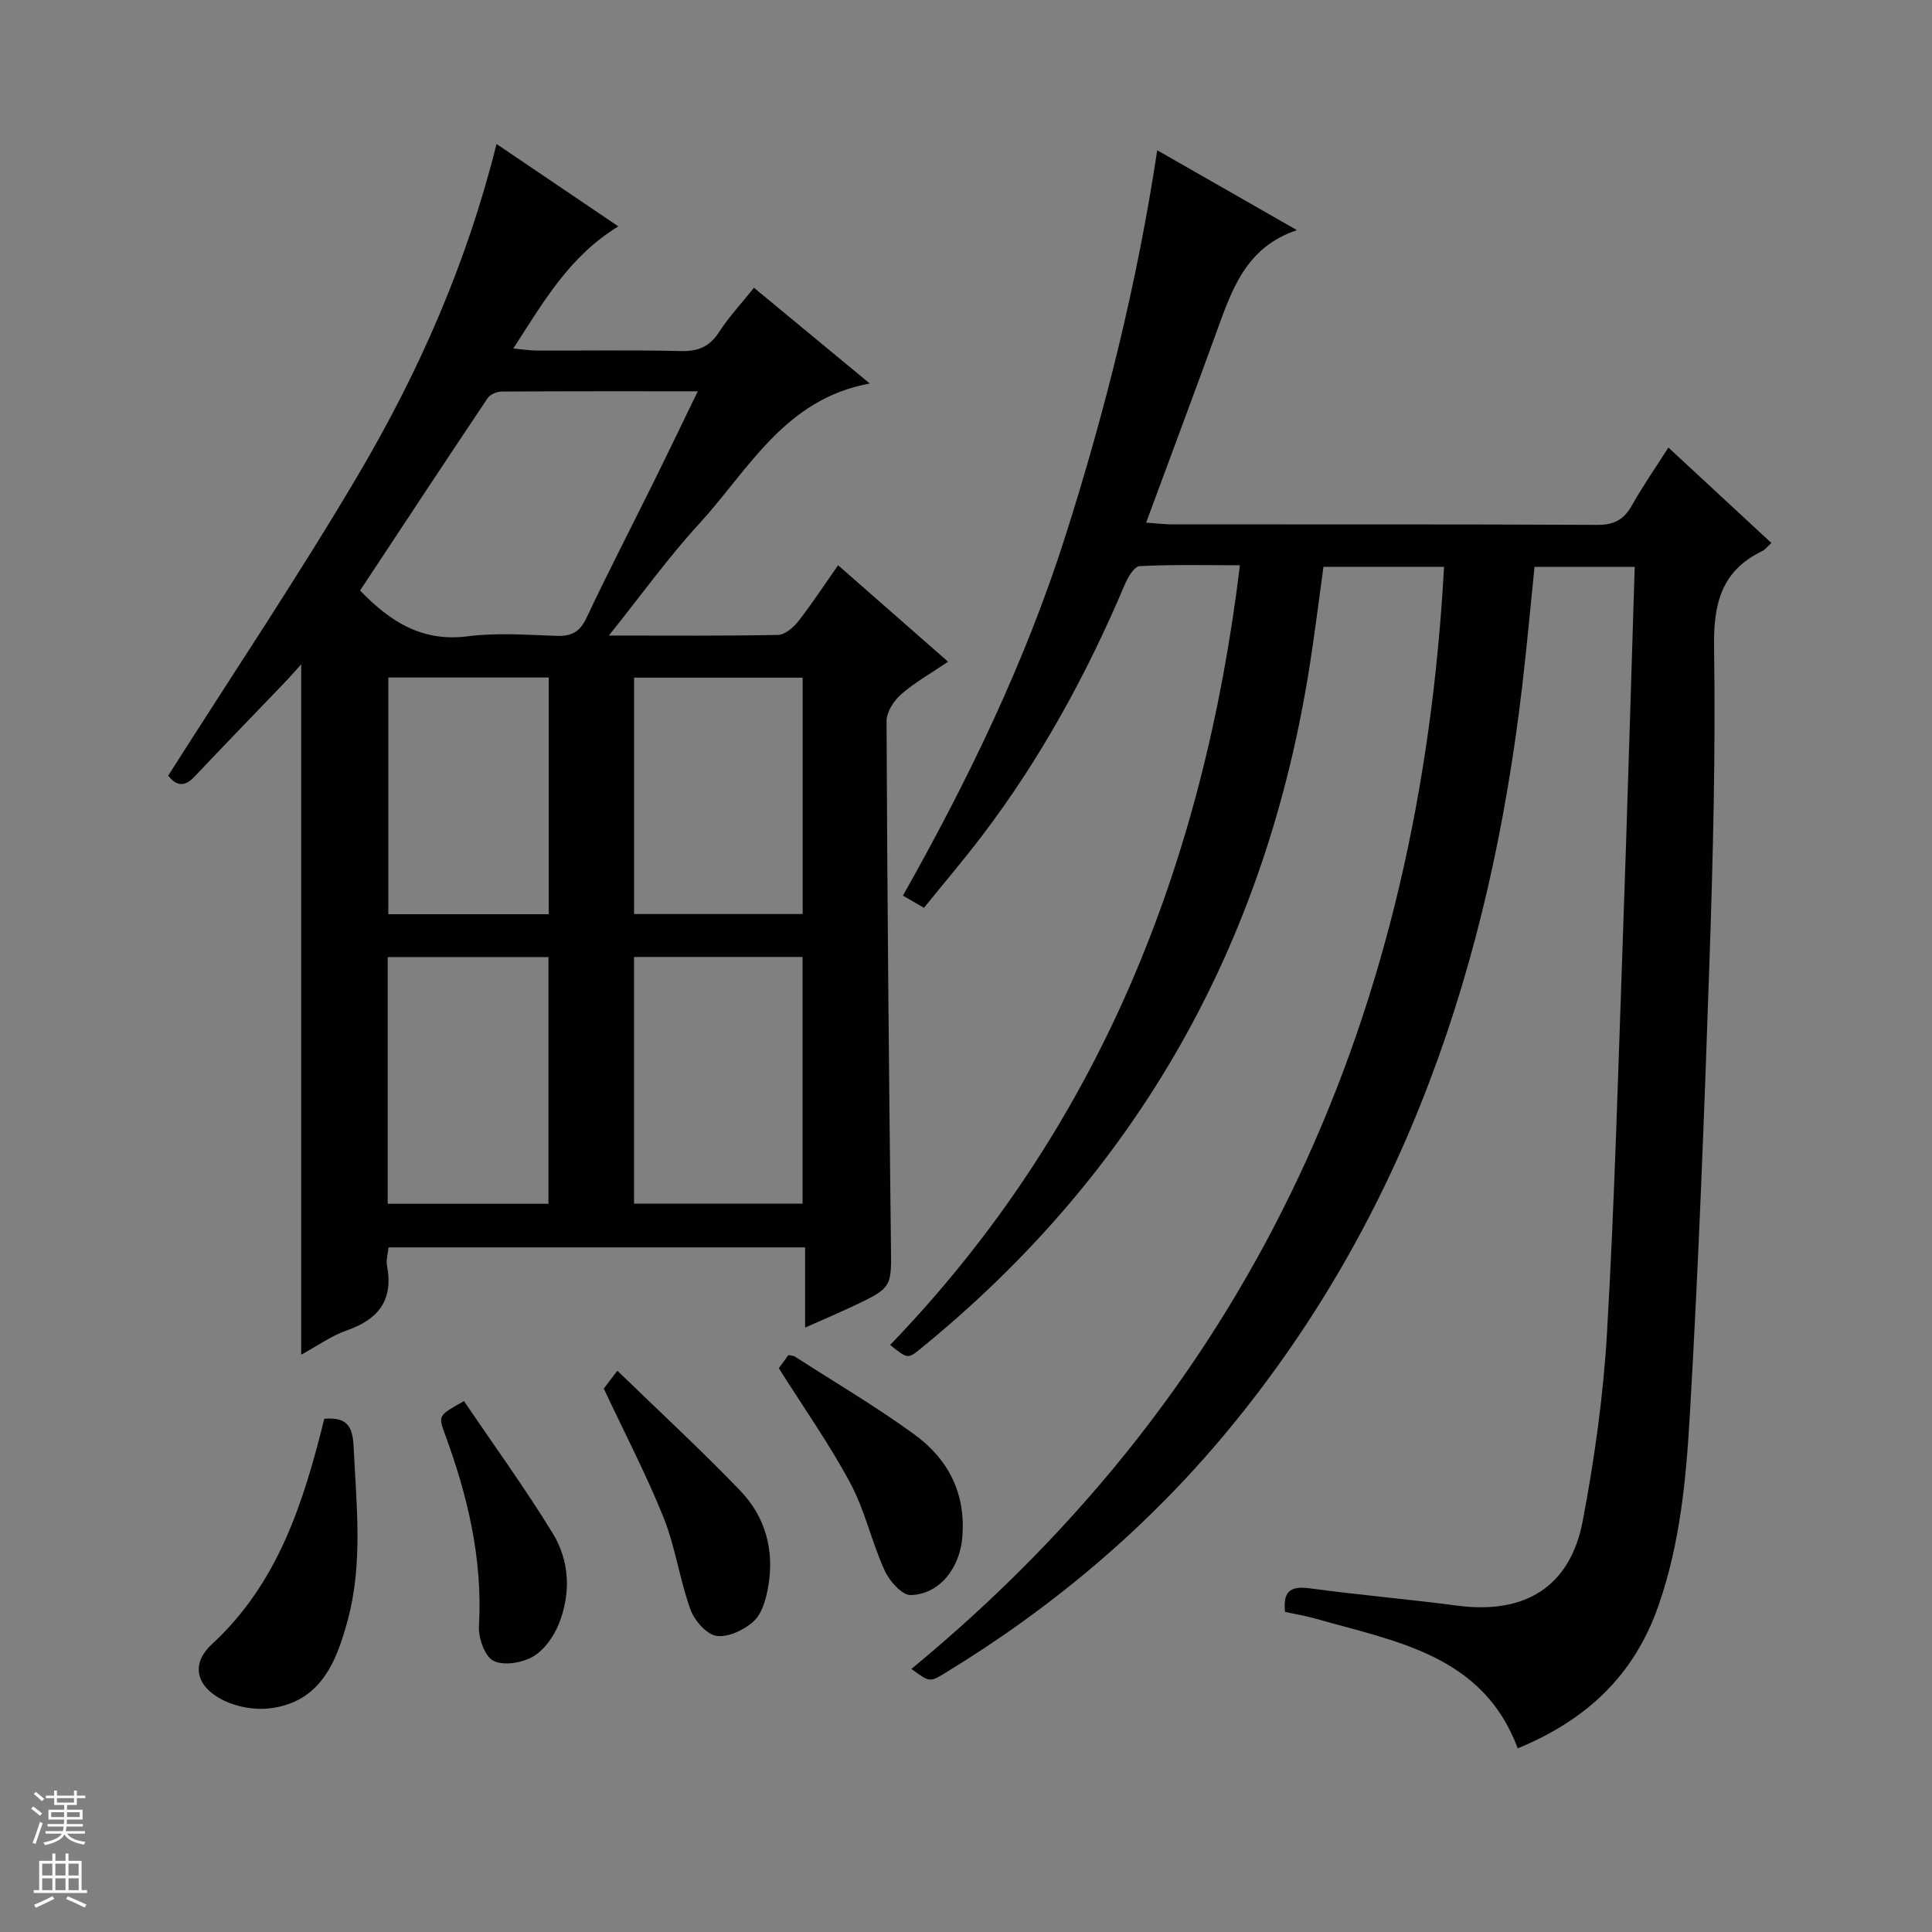 <svg enable-background="new 0 0 400 400" viewBox="0 0 400 400" xmlns="http://www.w3.org/2000/svg"><rect x="0" y="0" width="400" height="400" fill="#808080" stroke="none"/><g fill="#010100"><path d="m188.7 345.53c71.83-59.19 105.31-136.58 110.27-228.18-8.42 0-16.49 0-24.96 0-.94 6.8-1.79 13.68-2.86 20.52-8.99 57.28-35.42 104.64-80.53 141.34-2.68 2.18-2.71 2.15-6.32-.76 43.26-44.88 64.92-99.52 72.41-161.42-7.03 0-13.91-.17-20.77.18-1.1.06-2.43 2.31-3.06 3.8-7.82 18.47-17.34 35.96-29.5 51.95-3.82 5.02-7.91 9.84-12.08 14.99-1.52-.88-2.74-1.58-4.36-2.52 13.53-23.98 25.38-48.47 33.65-74.48 8.25-25.94 14.85-52.31 19-79.84 9.34 5.34 18.77 10.74 28.93 16.54-10.6 3.52-13.5 12.41-16.68 21.16-4.7 12.92-9.52 25.8-14.55 39.4 2.29.16 3.86.35 5.43.36 29.33.02 58.66-.05 87.99.1 3.48.02 5.51-1.1 7.16-4.04 2.19-3.91 4.77-7.6 7.55-11.97 7.2 6.67 14.19 13.14 21.33 19.76-.75.66-1.26 1.36-1.95 1.7-8.47 4.1-10.06 10.96-9.92 19.91.33 21.46-.21 42.96-.93 64.42-1.07 31.58-2.26 63.17-4.1 94.72-.77 13.18-2 26.35-6.45 39.17-5.13 14.77-15.13 23.83-29.17 29.64-7.18-19.31-25.11-22.08-41.76-26.83-2.06-.59-4.2-.94-6.41-1.42-.43-3.87.76-5.47 4.97-4.9 10.2 1.38 20.47 2.25 30.67 3.6 14 1.85 23.4-3.86 26-17.59 2.43-12.86 4.27-25.94 5.02-39 1.57-27.23 2.31-54.51 3.28-81.78.9-25.43 1.63-50.87 2.45-76.69-7.23 0-13.81 0-20.74 0-.85 8.26-1.6 16.65-2.59 25-6.68 56.71-23.99 109.25-60.99 153.91-16.6 20.04-36.29 36.61-58.52 50.14-3.14 1.91-3.17 1.86-6.91-.89z"/><path d="m126.06 131.58c12.76 0 23.89.1 35.01-.13 1.44-.03 3.2-1.53 4.21-2.82 2.85-3.64 5.38-7.53 8.24-11.6 7.63 6.69 14.97 13.13 22.77 19.97-3.55 2.41-6.89 4.28-9.71 6.74-1.51 1.32-3.04 3.67-3.03 5.55.15 36.13.48 72.27.91 108.4.11 8.88.33 8.9-7.97 12.8-2.97 1.4-6 2.68-9.8 4.37 0-5.93 0-11.15 0-16.6-29.06 0-57.48 0-86.25 0-.12 1.28-.54 2.61-.31 3.81 1.35 7.08-1.76 11.08-8.32 13.37-3.21 1.12-6.08 3.2-9.45 5.03 0-47.79 0-94.97 0-142.93-1.28 1.41-2.35 2.66-3.49 3.84-6.21 6.49-12.48 12.93-18.64 19.46-2.3 2.44-3.99 1.53-5.41-.24 13.26-20.9 26.98-41.32 39.45-62.48 12.5-21.21 22.41-43.71 28.53-68.31 8.24 5.57 16.54 11.18 25.22 17.06-10.1 6.16-15.44 15.52-21.74 25.28 2.04.19 3.41.43 4.77.43 10 .03 20-.13 29.99.1 3.55.08 5.9-.93 7.85-3.95 2.05-3.16 4.66-5.96 7.21-9.15 7.99 6.6 15.63 12.92 23.98 19.82-17.65 3.23-25.06 17.84-35.28 28.99-6.38 6.94-11.91 14.66-18.74 23.19zm-51.51-9.32c6.13 6.36 12.78 10.71 22.28 9.48 6.06-.79 12.3-.29 18.46-.09 3.05.1 4.77-.83 6.13-3.71 4.53-9.6 9.41-19.03 14.11-28.55 2.92-5.9 5.76-11.83 8.94-18.38-14.08 0-27.34-.03-40.61.06-.99.01-2.39.58-2.9 1.36-8.88 13.24-17.63 26.55-26.41 39.83zm56.72 75.87v51.08h34.89c0-17.24 0-34.1 0-51.08-11.72 0-23.03 0-34.89 0zm34.91-8.89c0-16.58 0-32.78 0-48.94-11.84 0-23.26 0-34.9 0v48.94zm-85.91 8.91v51.08h33.28c0-17.24 0-34.12 0-51.08-11.18 0-21.97 0-33.28 0zm33.34-8.87c0-16.52 0-32.71 0-49.01-11.23 0-22.14 0-33.21 0v49.01z"/><path d="m67.14 293.75c4.78-.43 5.89 1.65 6.08 5.85.56 11.96 1.95 23.95-1.19 35.69-2.32 8.65-5.57 17.16-16.24 18.41-3.09.36-6.71-.28-9.5-1.65-5.64-2.78-6.93-7.46-2.4-11.65 13.71-12.66 18.93-29.28 23.25-46.65z"/><path d="m161.25 283.28c.38-.53 1.15-1.58 1.98-2.73.5.12 1.02.1 1.38.34 8.23 5.29 16.68 10.28 24.59 16.01 7.11 5.15 10.85 12.3 10.02 21.53-.55 6.18-4.64 11.65-10.67 11.81-1.8.05-4.42-2.93-5.4-5.09-2.67-5.86-4.04-12.35-7.06-18-4.26-8-9.54-15.46-14.84-23.87z"/><path d="m125.01 287.49c.22-.29 1.08-1.43 2.81-3.7 8.74 8.48 17.35 16.42 25.46 24.86 5.2 5.41 7.09 12.36 5.77 19.84-.44 2.52-1.23 5.52-2.96 7.13-1.96 1.82-5.3 3.42-7.74 3.07-2.08-.3-4.59-3.2-5.41-5.48-2.23-6.2-3.11-12.91-5.55-19-3.56-8.88-8.01-17.39-12.38-26.72z"/><path d="m96.07 290.08c6.24 9.22 12.66 18.07 18.36 27.36 3.52 5.75 3.8 12.44 1.28 18.75-1.04 2.61-3.02 5.43-5.36 6.79-2.25 1.31-6.08 1.94-8.19.87-1.81-.92-3.14-4.74-3-7.19.79-13.89-2.33-26.98-7.08-39.84-1.38-3.76-1.29-3.79 3.99-6.74z"/></g><path d="m6.45 374.46.42-.45c.65.47 1.27.95 1.85 1.44l-.45.49c-.66-.56-1.26-1.06-1.83-1.48m.93 7.33-.63-.26c.55-1.36 1.05-2.8 1.52-4.33.19.1.38.19.59.27-.46 1.29-.95 2.73-1.48 4.32m-.38-10.38.44-.42c.43.34 1.01.82 1.74 1.44l-.49.49c-.53-.51-1.09-1.01-1.69-1.51m2.5.35h1.72v-1.04h.59v1.04h3.52v-1.04h.59v1.04h1.75v.53h-1.75v1.42h-2.03v.97h3.22v2.03h-3.24c0 .35-.01.66-.03.93h3.32v.53h-3.37c-.03.27-.08.58-.15.94h3.96v.53h-3.71c.67.92 1.93 1.48 3.79 1.68-.13.24-.23.44-.29.59-2.13-.38-3.48-1.08-4.04-2.12-.43.97-1.77 1.72-4.03 2.23-.09-.19-.2-.37-.33-.55 2.1-.42 3.37-1.03 3.81-1.83h-3.36v-.53h3.58c.08-.29.13-.61.16-.94h-3.33v-.53h3.39c.02-.27.04-.58.04-.93h-3.23v-2.03h3.25v-.97h-2.07v-1.42h-1.73zm1.12 3.44v1h2.65c.01-.3.02-.44.01-.4v-.25-.35zm1.19-2h3.52v-.91h-3.52zm4.71 2h-2.63v.59c0 .15-.01.28-.01.4h2.64z" fill="#fafafc"/><path d="m13.55 383.74h.63v1.52h2.72v6.07h1.13v.6h-11.05v-.6h1.13v-6.07h2.73v-1.52h.63v1.52h2.1v-1.52zm-2.68 8.83.38.56c-1.24.63-2.53 1.25-3.85 1.85-.1-.21-.21-.42-.34-.63 1.36-.55 2.63-1.15 3.81-1.78m-2.13-4.27h2.1v-2.45h-2.1zm0 3.04h2.1v-2.46h-2.1zm2.72-3.04h2.1v-2.45h-2.1zm0 3.04h2.1v-2.46h-2.1zm6.07 3.6c-1.41-.71-2.7-1.3-3.86-1.78l.35-.56c1.45.62 2.75 1.19 3.88 1.72zm-1.25-9.09h-2.1v2.45h2.1zm-2.09 5.49h2.1v-2.46h-2.1z" fill="#fafafc"/></svg>